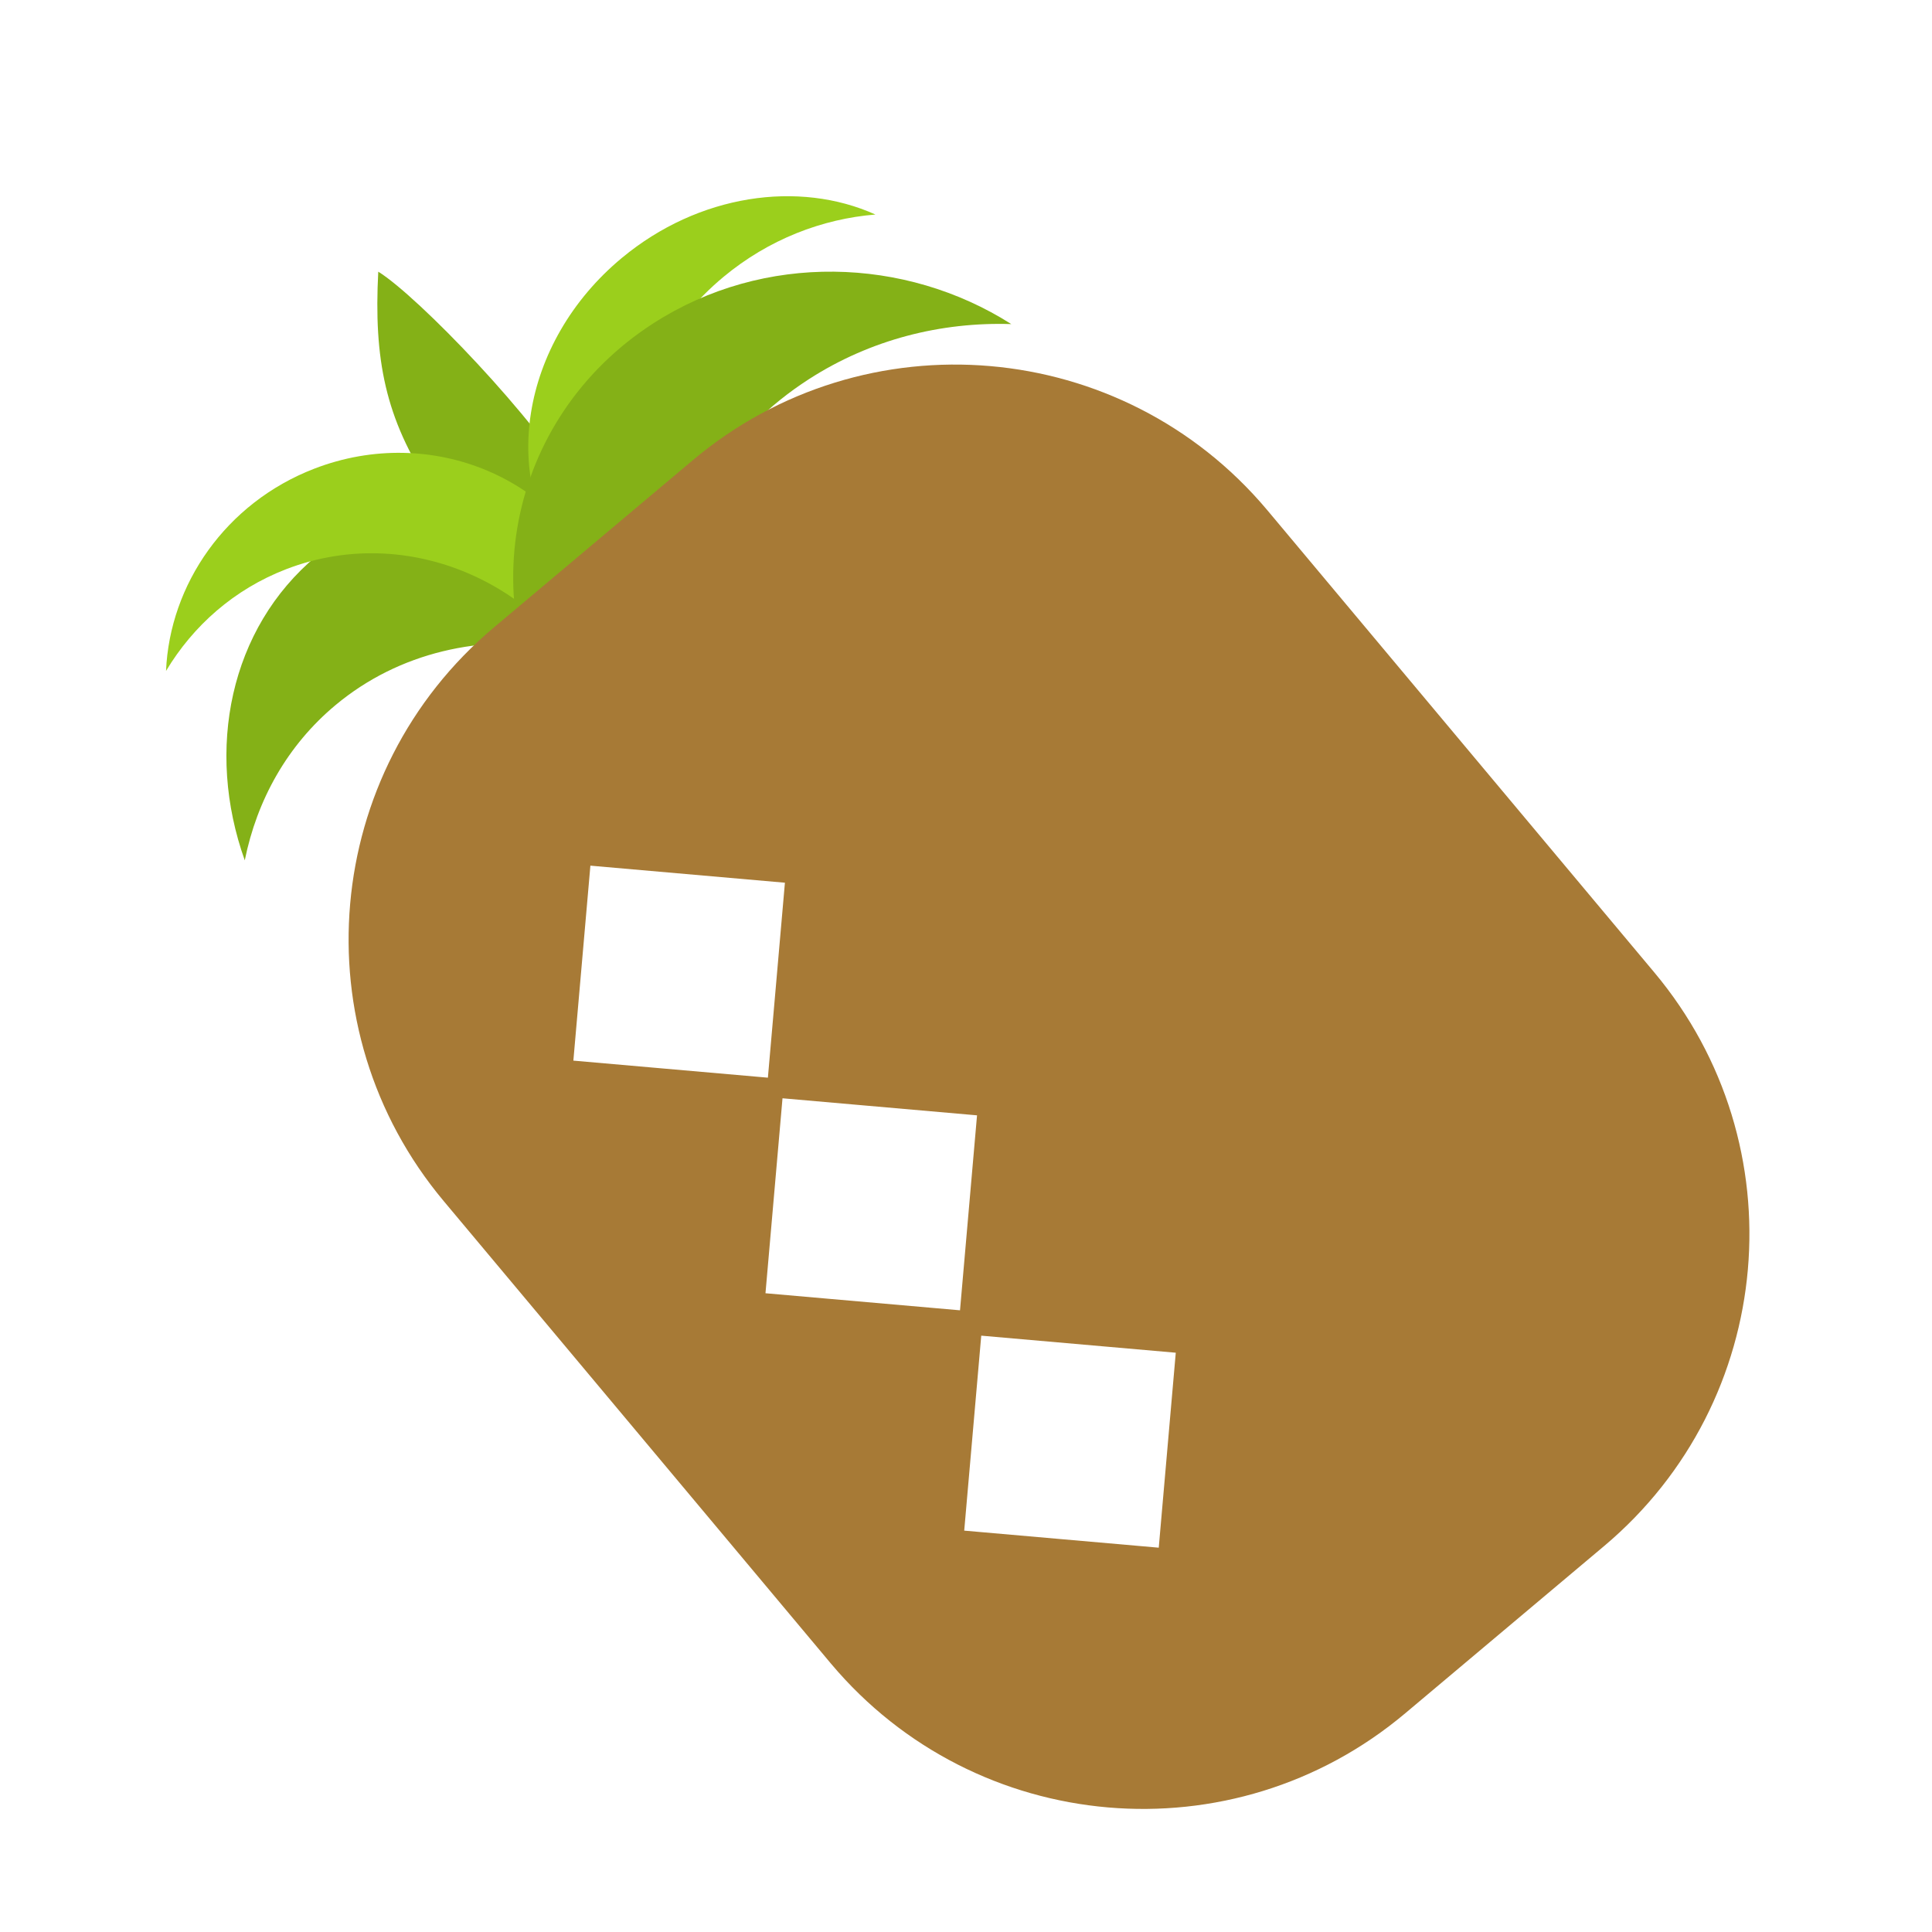 <svg height="128" viewBox="0 0 128 128" width="128" xmlns="http://www.w3.org/2000/svg"><g fill="none" fill-rule="evenodd"><path d="m38.341 32.623c4.453 7.748.848 7.758 6.659 10.061-.408.159-3.174 1.763-3.604 1.885-7.471 2.128-7.295-3.89-12.831-12.255-3.043-4.598-3.807-8.51-3.504-14.315 2.599 1.607 10.495 9.775 13.28 14.623z" fill="#84b117"/><path d="m20.973 36.835c7.653-6.382 19.715-4.617 26.942 3.942 2.955 3.499 4.643 7.592 5.085 11.645-.206-.264-.419-.525-.637-.784-8.224-9.74-21.714-11.944-30.132-4.925-3.202 2.67-5.208 6.289-6.014 10.286-2.621-7.33-.998-15.367 4.756-20.165z" fill="#84b117"/><path d="m20.815 31.054c7.776-3.006 16.399.639 19.259 8.143 1.109 2.909 1.189 5.97.418 8.804l-.019-.05c-3.405-8.933-13.042-13.515-21.525-10.236-3.435 1.328-6.154 3.741-7.948 6.736.247-5.733 3.954-11.131 9.815-13.397z" fill="#9bcf1c"/><path d="m41.201 17.087c-6.75 5.603-8.217 14.867-3.276 20.692 1.915 2.258 4.512 3.667 7.367 4.221l-.033-.039c-5.882-6.934-4.681-17.51 2.683-23.623 2.981-2.475 6.516-3.838 10.058-4.125-5.075-2.287-11.711-1.349-16.799 2.874z" fill="#9bcf1c"/><path d="m43.288 21.42c-9.745 6.275-12.218 19.05-5.523 28.534 2.737 3.878 6.583 6.605 10.839 8.045-.213-.276-.42-.557-.622-.843-7.618-10.793-5.104-25.137 5.616-32.039 4.077-2.625 8.753-3.796 13.403-3.645-7.033-4.471-16.385-4.771-23.712-.053z" fill="#84b117"/><path d="m83.941 33.776.038.045 25.626 30.608c9.558 11.416 8.07 28.414-3.324 37.997l-13.181 11.084c-11.412 9.598-28.445 8.126-38.042-3.286l-.038-.045-25.626-30.608c-9.558-11.416-8.07-28.414 3.324-37.997l13.181-11.084c11.412-9.598 28.445-8.126 38.042 3.286zm-18.931 54.715-1.128 12.917 12.888 1.13 1.128-12.917zm-13.167-15.727-1.128 12.917 12.888 1.13 1.128-12.917zm-12.728-15.412-1.128 12.917 12.888 1.13 1.128-12.917z" fill="#a77a36"/></g></svg>